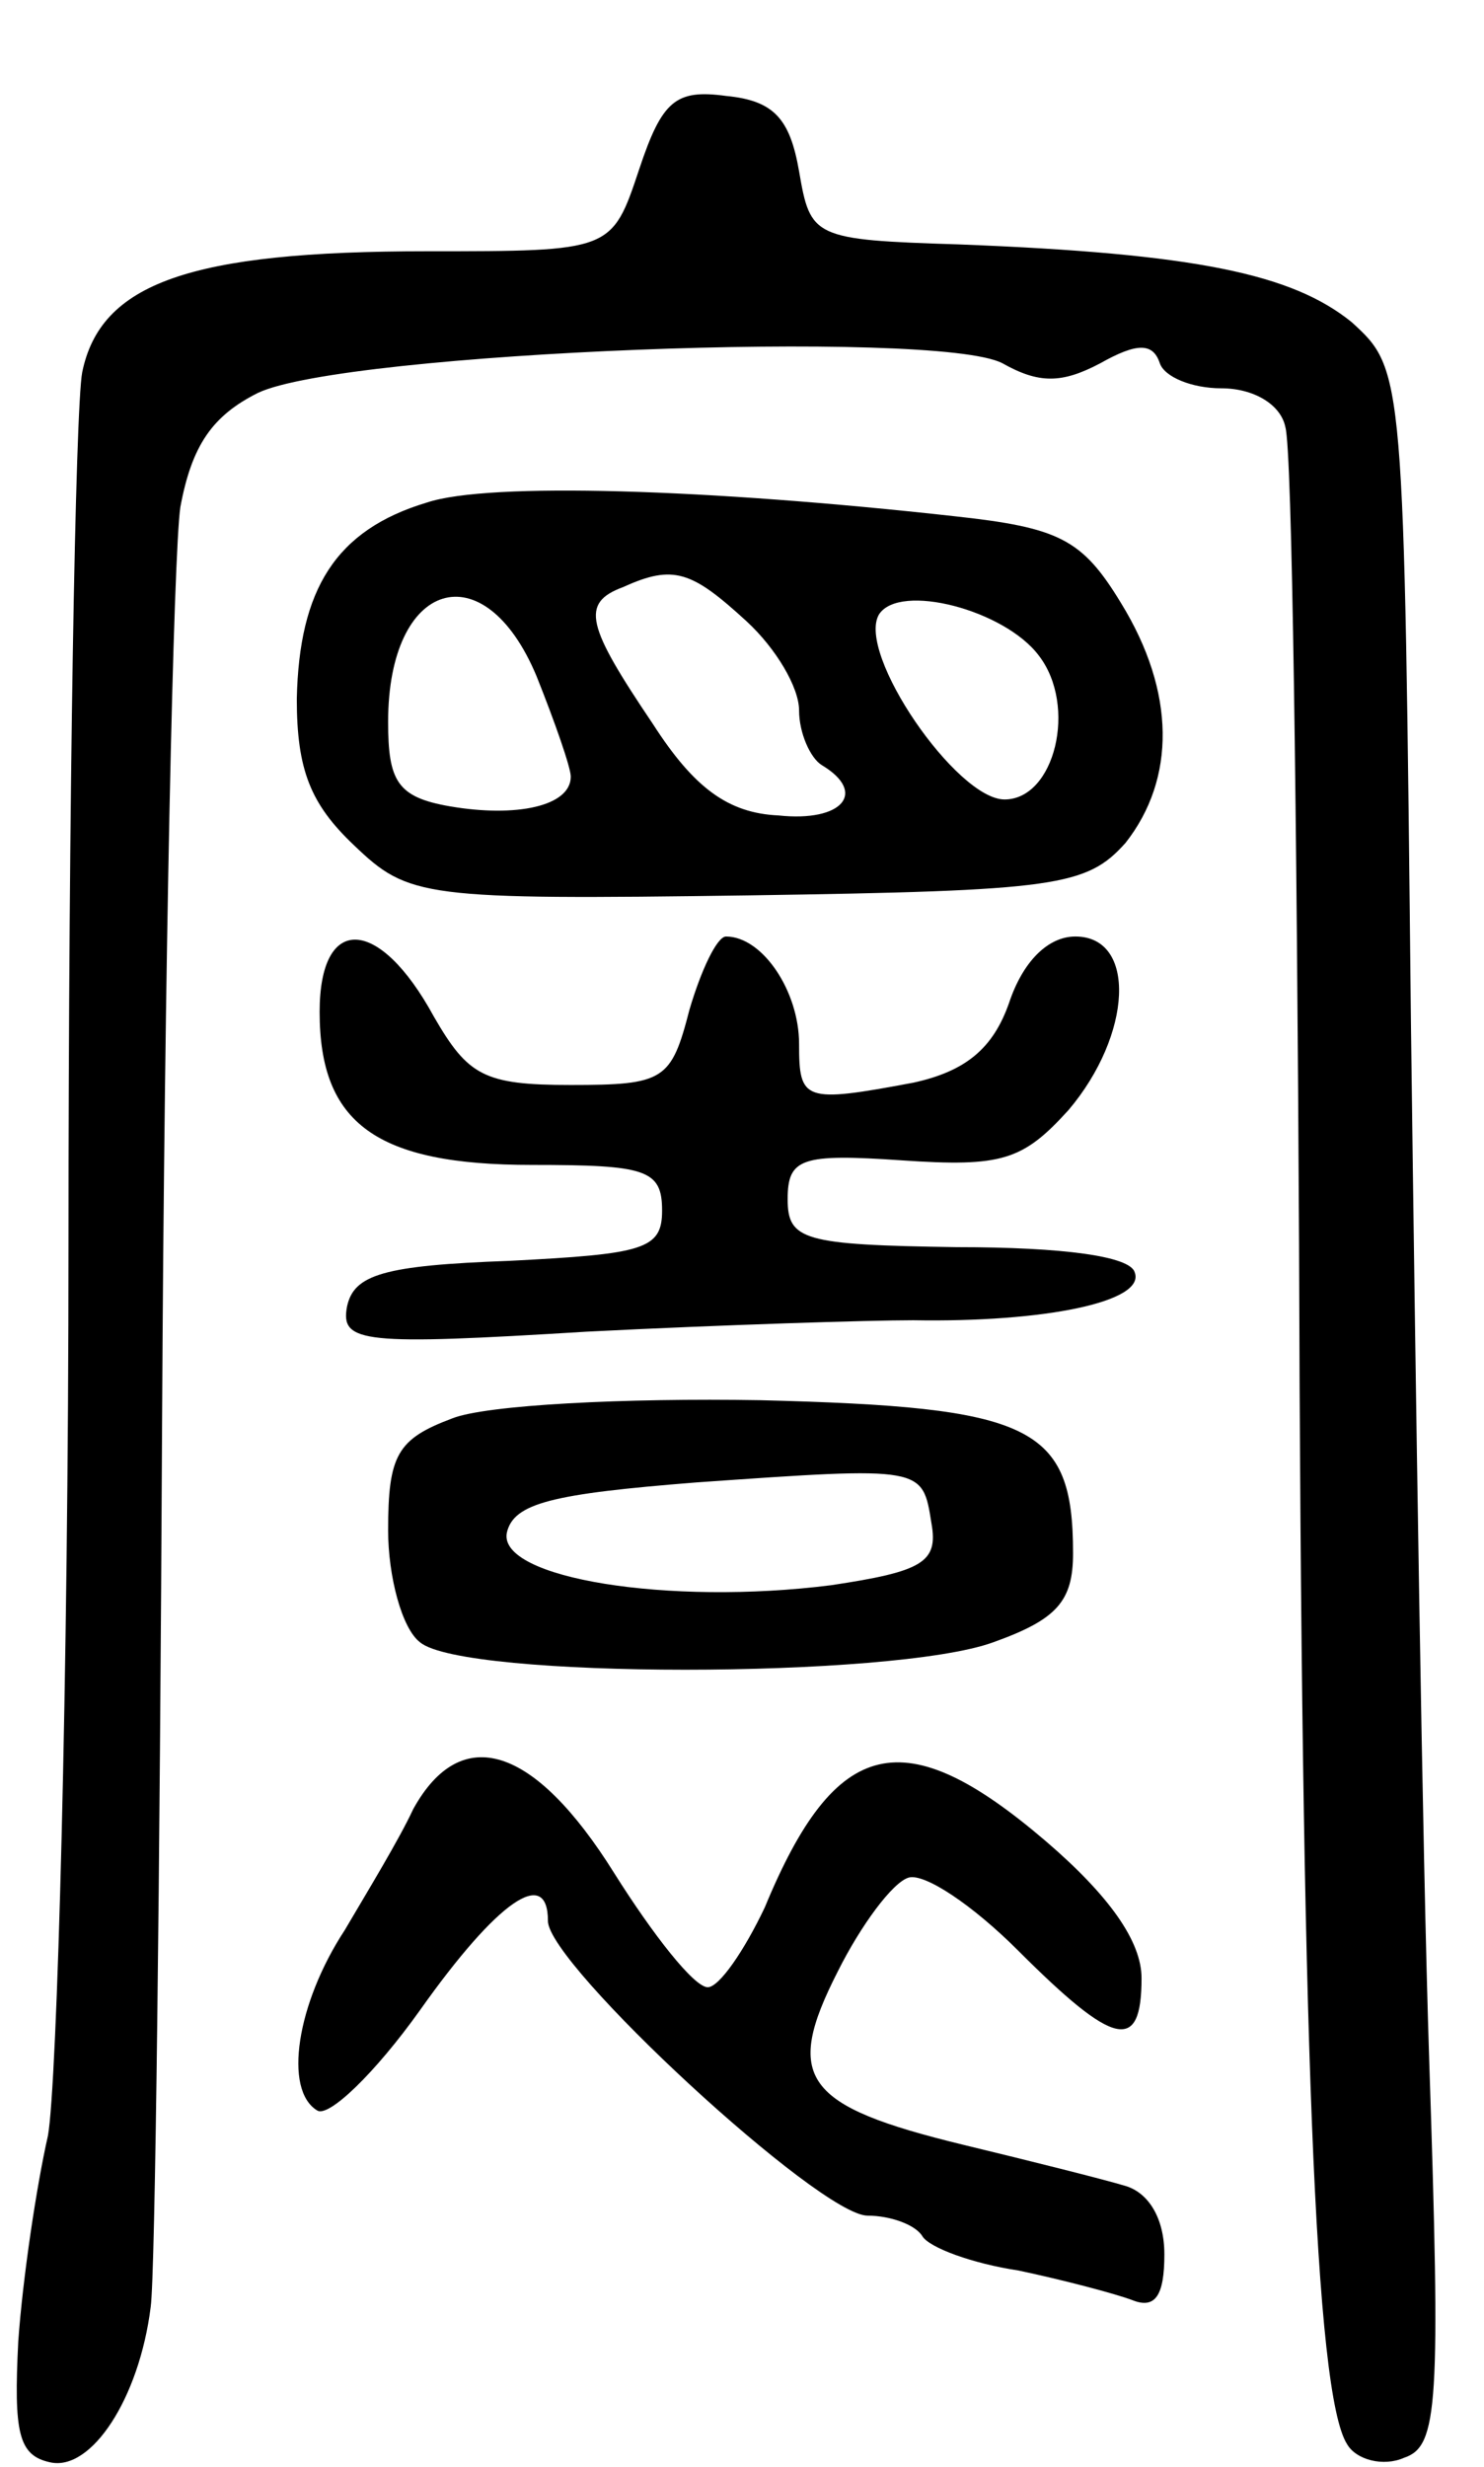 <svg version="1.0" xmlns="http://www.w3.org/2000/svg"
 width="65pt" height="108pt" viewBox="0 0 65 108"
 preserveAspectRatio="xMidYMid meet">
<g transform="translate(0,108) scale(0.1,-0.1)"
fill="#000000" stroke="none">
<path d="M280 1006 c-12 -36 -12 -36 -93 -36 -104 0 -143 -14 -151 -53 -3 -16
-6 -188 -6 -381 0 -193 -5 -369 -9 -391 -5 -22 -11 -62 -13 -90 -2 -40 0 -50
14 -53 18 -4 39 28 44 68 2 14 4 188 5 388 1 200 5 380 8 400 5 27 14 40 34
50 38 18 297 28 326 13 16 -9 26 -9 43 0 16 9 23 9 26 0 2 -6 14 -11 27 -11
14 0 26 -7 28 -17 3 -10 5 -171 6 -358 1 -347 7 -503 21 -525 4 -7 16 -10 25
-6 15 5 16 23 11 174 -3 92 -6 296 -8 454 -3 286 -3 286 -26 307 -26 21 -68
30 -172 34 -64 2 -65 3 -70 32 -4 23 -11 31 -32 33 -22 3 -28 -2 -38 -32z"/>
<path d="M187 860 c-40 -12 -56 -38 -57 -86 0 -31 6 -46 25 -64 24 -23 30 -24
173 -22 135 2 148 4 165 23 22 28 22 66 -2 105 -17 28 -27 33 -73 38 -108 12
-204 15 -231 6z m140 -52 c13 -12 23 -29 23 -39 0 -10 5 -21 10 -24 20 -12 9
-25 -19 -22 -22 1 -37 12 -55 40 -29 43 -32 53 -13 60 22 10 30 7 54 -15z
m-92 -24 c8 -20 15 -40 15 -44 0 -13 -24 -18 -53 -13 -23 4 -27 11 -27 37 0
62 42 75 65 20z m220 9 c17 -22 7 -63 -15 -63 -21 0 -65 64 -55 81 9 14 55 2
70 -18z"/>
<path d="M140 637 c0 -49 25 -67 93 -67 50 0 57 -2 57 -20 0 -17 -8 -19 -67
-22 -55 -2 -68 -6 -71 -20 -3 -16 7 -17 105 -11 59 3 124 5 143 5 57 -1 102 8
97 21 -2 7 -31 11 -78 11 -67 1 -74 3 -74 21 0 18 6 20 50 17 44 -3 53 0 73
22 28 33 30 76 3 76 -12 0 -23 -11 -29 -29 -7 -20 -19 -30 -42 -35 -48 -9 -50
-8 -50 17 0 23 -16 47 -32 47 -4 0 -11 -15 -16 -32 -8 -31 -11 -33 -52 -33
-38 0 -45 4 -60 30 -24 44 -50 45 -50 2z"/>
<path d="M198 459 c-24 -9 -28 -16 -28 -49 0 -20 6 -43 14 -49 19 -16 207 -16
251 0 28 10 35 18 35 39 0 56 -18 64 -137 67 -59 1 -120 -2 -135 -8z m210 -46
c3 -17 -4 -21 -44 -27 -71 -9 -146 3 -142 23 3 13 20 17 83 22 100 7 99 7 103
-18z"/>
<path d="M181 288 c-6 -13 -20 -36 -30 -53 -21 -32 -27 -70 -12 -79 5 -3 25
16 45 44 34 48 56 63 56 39 0 -19 119 -129 140 -129 10 0 21 -4 24 -9 3 -5 22
-12 42 -15 19 -4 42 -10 50 -13 10 -4 14 2 14 20 0 16 -7 27 -17 30 -10 3 -42
11 -71 18 -70 17 -79 29 -55 76 10 20 24 39 31 41 7 2 28 -12 48 -32 42 -42
54 -45 54 -12 0 16 -14 36 -42 60 -62 53 -92 46 -123 -29 -9 -19 -20 -35 -25
-35 -6 0 -24 23 -41 50 -35 56 -67 66 -88 28z"/>
</g>
</svg>
